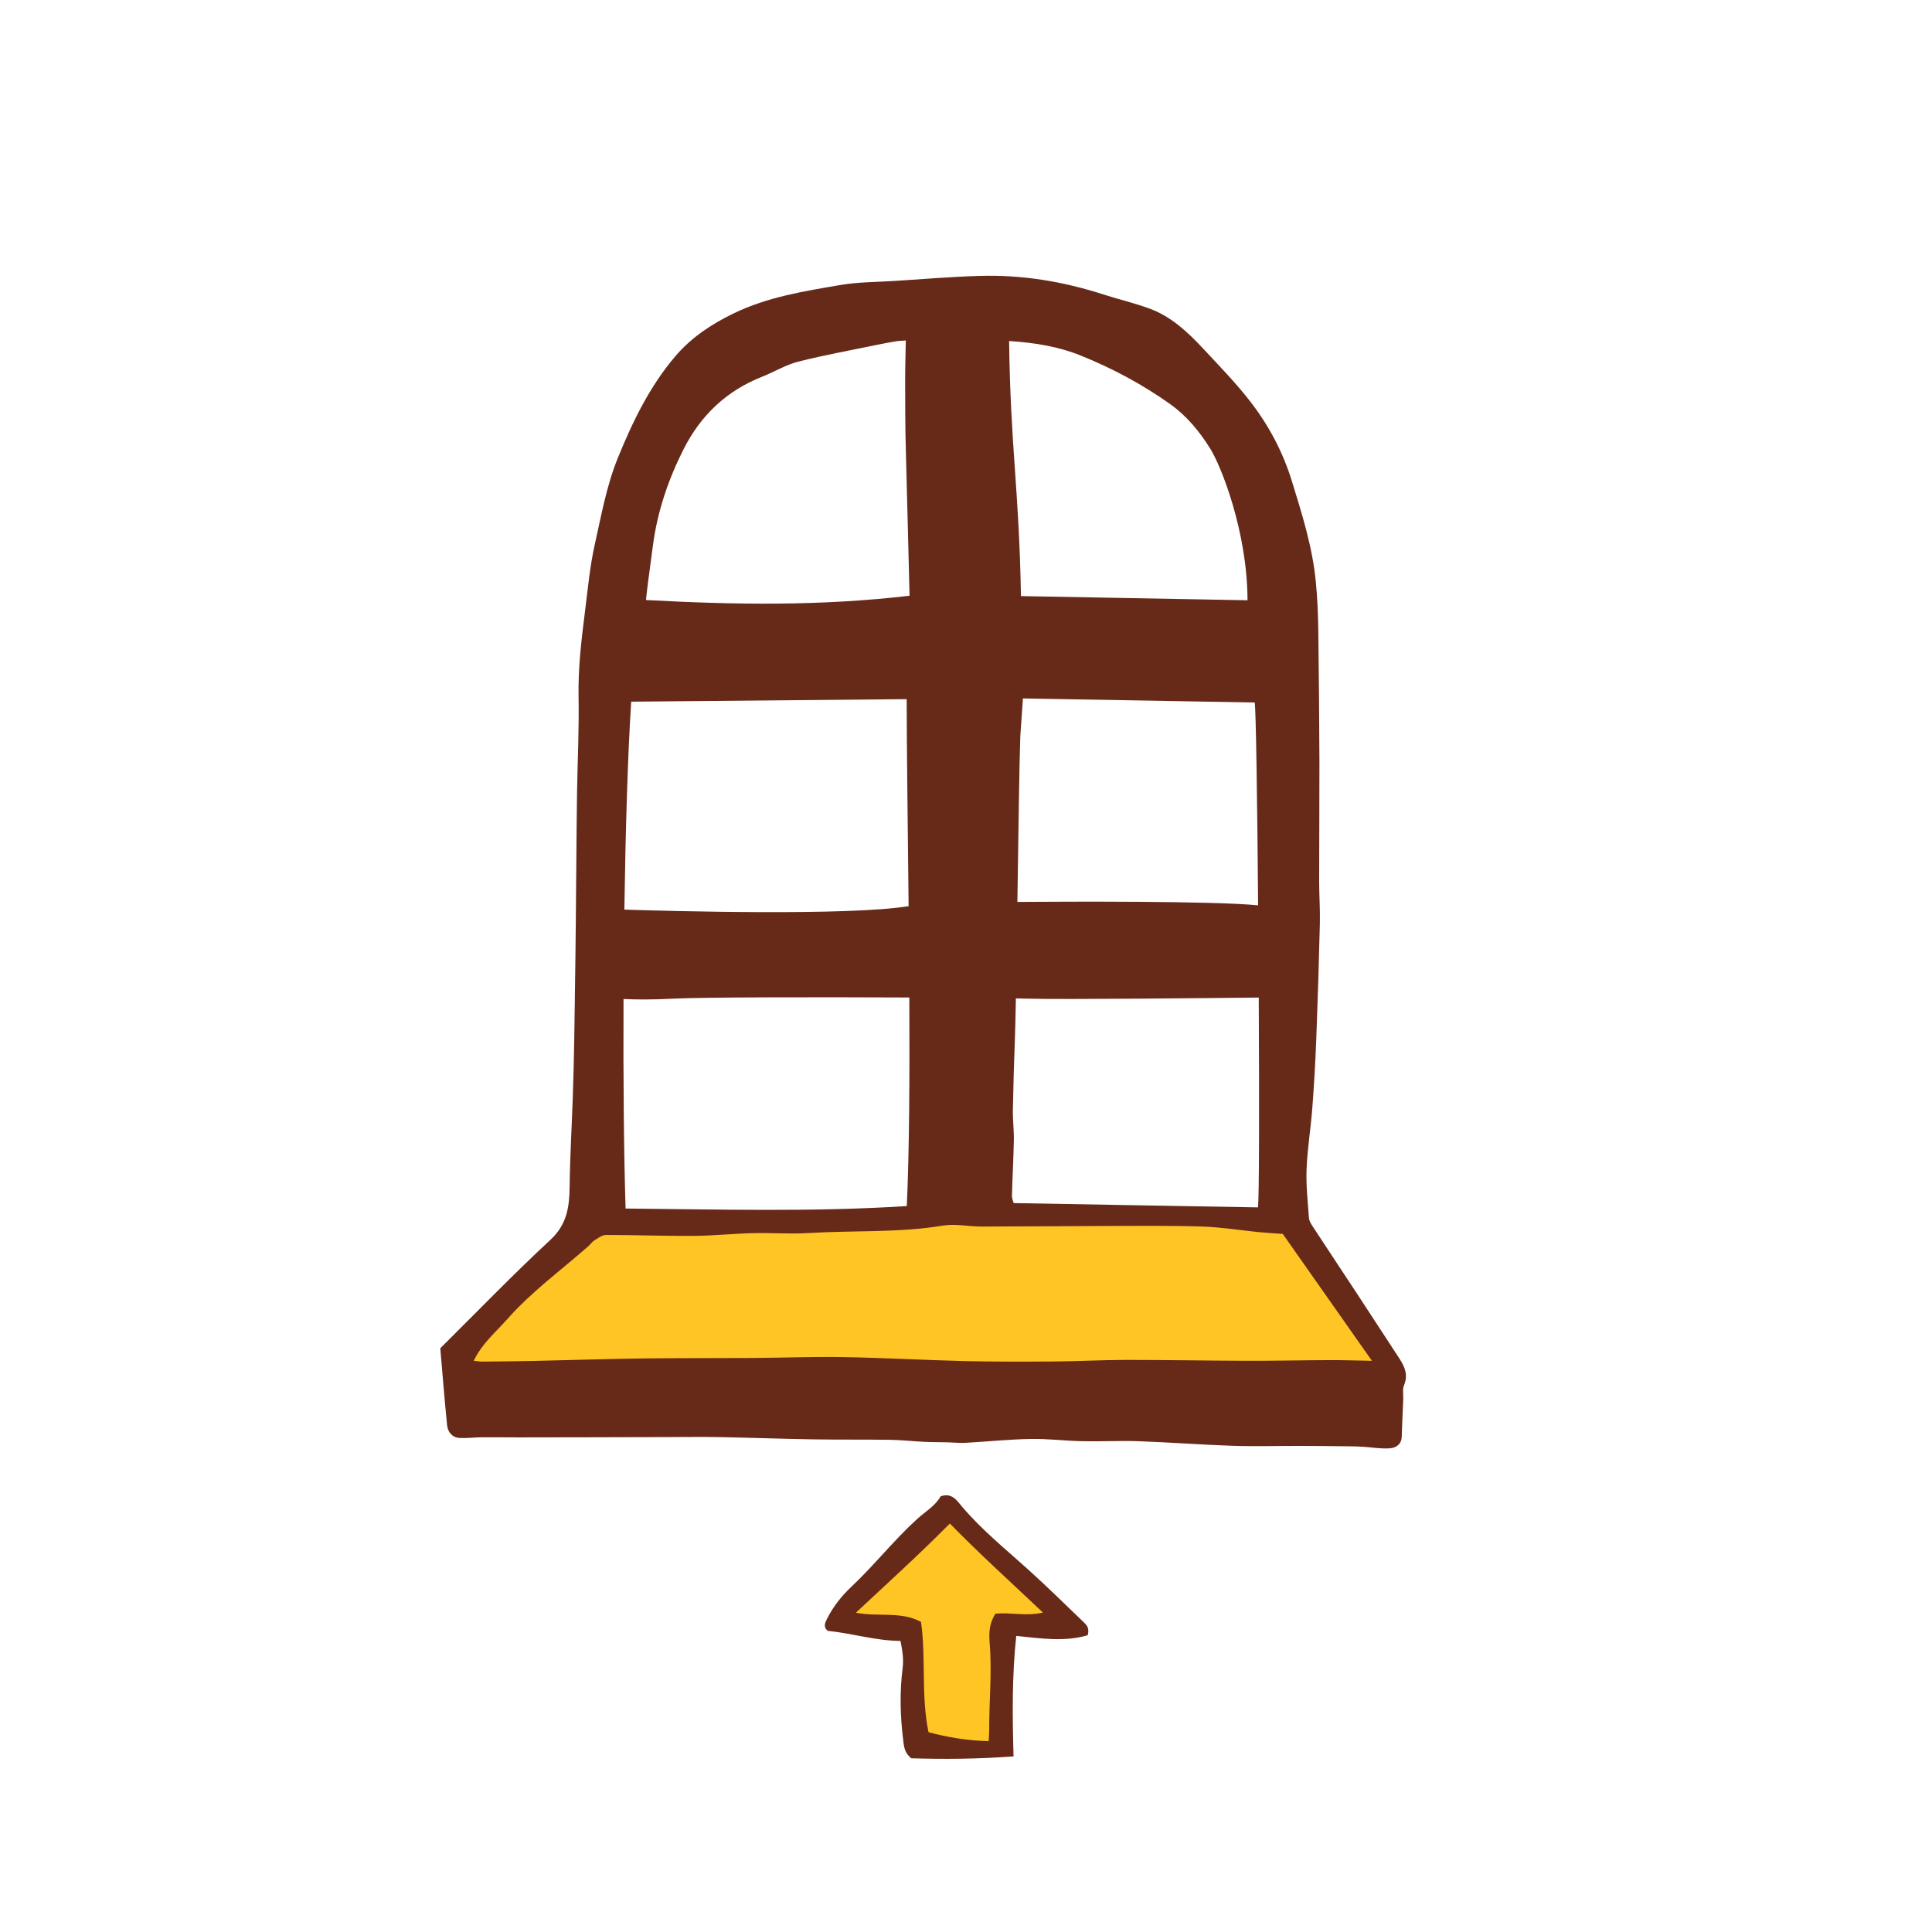 <svg version="1.1" id="svg" xmlns="http://www.w3.org/2000/svg" xmlns:xlink="http://www.w3.org/1999/xlink" x="0px" y="0px"
	 width="200px" height="200px" viewBox="0 0 200 200" enable-background="new 0 0 200 200" xml:space="preserve">
<path class="stroke" fill="#672a19"  fill-rule="evenodd" clip-rule="evenodd" d="M144.873,140.646c-1.49-2.285-2.979-4.57-4.477-6.851
	c-1.498-2.278-3.008-4.548-4.502-6.83c-0.174-0.268-0.371-0.578-0.393-0.88c-0.119-1.685-0.311-3.377-0.245-5.058
	c0.082-2.095,0.43-4.179,0.591-6.273c0.182-2.367,0.318-4.74,0.41-7.113c0.155-4.016,0.278-8.034,0.375-12.053
	c0.034-1.414-0.069-2.83-0.073-4.245c-0.007-2.01,0.04-10.505,0.028-12.514c-0.024-4.566-0.053-9.132-0.119-13.698
	c-0.024-1.66-0.1-3.326-0.262-4.978c-0.35-3.556-1.425-6.951-2.47-10.343c-0.906-2.944-2.332-5.662-4.191-8.093
	c-1.514-1.982-3.275-3.781-4.979-5.61c-1.588-1.705-3.29-3.314-5.519-4.143c-1.576-0.585-3.227-0.965-4.83-1.483
	c-4.142-1.339-8.384-2.042-12.734-1.92c-2.972,0.083-5.938,0.337-8.908,0.525c-1.854,0.118-3.732,0.104-5.555,0.415
	c-3.783,0.644-7.578,1.243-11.103,2.957c-2.304,1.12-4.376,2.501-6.021,4.437C67.257,40,65.5,43.621,63.97,47.376
	c-1.183,2.905-1.721,5.97-2.4,8.993c-0.5,2.224-0.708,4.516-0.994,6.784c-0.375,2.971-0.739,5.935-0.684,8.949
	c0.062,3.301-0.099,6.607-0.157,9.911c-0.059,3.41-0.112,13.306-0.163,16.716c-0.046,3.03-0.077,6.06-0.13,9.09
	c-0.034,1.936-0.083,3.873-0.149,5.809c-0.105,3.079-0.289,6.155-0.326,9.234c-0.025,2.088-0.274,3.892-1.984,5.479
	c-3.881,3.603-7.562,7.421-11.404,11.23c0.238,2.758,0.441,5.366,0.705,7.968c0.07,0.697,0.511,1.259,1.261,1.313
	c0.749,0.055,1.508-0.058,2.262-0.064c1.309-0.01,2.618,0.01,3.926,0.01c2.322,0,4.643-0.006,6.964-0.011
	c2.866-0.007,5.733-0.017,8.6-0.022c1.749-0.003,3.498-0.029,5.245,0.004c3.217,0.061,6.434,0.181,9.65,0.233
	c2.647,0.044,5.296,0.006,7.944,0.046c1.169,0.018,2.336,0.152,3.506,0.208c0.808,0.039,1.619,0.03,2.429,0.05
	c0.62,0.015,1.242,0.089,1.859,0.055c2.249-0.124,4.495-0.36,6.745-0.402c1.787-0.033,3.574,0.197,5.365,0.235
	c1.956,0.042,3.916-0.068,5.872,0.001c3.222,0.114,6.438,0.367,9.662,0.472c2.373,0.077,4.751,0.007,7.127,0.012
	c1.666,0.004,3.33,0.023,4.995,0.042c0.464,0.005,0.93,0.018,1.393,0.047c0.934,0.058,1.874,0.231,2.795,0.16
	c0.594-0.045,1.199-0.385,1.223-1.195c0.037-1.297,0.104-2.594,0.157-3.89c0.02-0.487-0.094-1.029,0.082-1.45
	C145.788,142.338,145.424,141.49,144.873,140.646z M129.883,72.723c0.13,0.513,0.268,10.141,0.357,20.999
	c-4.469-0.463-19.928-0.392-24.92-0.355c0.102-7.066,0.204-14.479,0.298-17.026c0.021-0.57,0.145-1.987,0.274-4.039
	C113.968,72.444,121.912,72.583,129.883,72.723z M111.889,36.81c3.281,1.326,6.39,2.989,9.256,5.03
	c1.699,1.211,3.051,2.84,4.177,4.67c1.079,1.752,3.804,8.504,3.82,15.628c-8.209-0.144-15.212-0.285-23.452-0.43
	c-0.201-11.203-1.08-15.254-1.228-26.405C107.141,35.478,109.559,35.869,111.889,36.81z M67.6,56.394
	c0.468-3.476,1.574-6.733,3.143-9.852c1.773-3.524,4.438-6.075,8.131-7.534c1.261-0.498,2.451-1.236,3.748-1.567
	c2.692-0.687,5.435-1.176,8.157-1.741c0.641-0.133,1.283-0.255,1.928-0.364c0.284-0.047,0.574-0.052,1.062-0.091
	c-0.025,1.452-0.071,2.804-0.068,4.156c0.006,2.405,0.002,4.812,0.072,7.216c0.11,3.768,0.366,14.501,0.383,15.054
	c-9.228,1.073-17.954,0.947-27.283,0.443C66.95,61.275,67.141,59.802,67.6,56.394z M93.858,72.376
	c0.009,5.477,0.12,13.268,0.201,21.429c-6.248,1.026-24.884,0.504-29.425,0.358c0.12-8.204,0.352-16.041,0.707-21.526
	C74.834,72.55,84.246,72.464,93.858,72.376z M93.87,124.852c-9.794,0.625-19.426,0.339-29.109,0.255
	c-0.177-5.487-0.251-13.399-0.214-21.69c1.142,0.058,2.849,0.083,5.203-0.037c3.048-0.156,14.894-0.166,24.383-0.121
	C94.172,111.504,94.13,119.371,93.87,124.852z M130.222,124.988c-4.235-0.074-8.412-0.147-12.587-0.221
	c-4.179-0.073-8.358-0.146-12.696-0.224c-0.028-0.112-0.189-0.447-0.182-0.778c0.047-1.909,0.161-3.816,0.197-5.726
	c0.02-1.033-0.118-2.069-0.101-3.104c0.042-2.458,0.118-4.917,0.209-7.373c0.033-0.886,0.067-2.363,0.102-4.208
	c0.447,0.008,0.815,0.016,1.086,0.024c3.673,0.108,19.753-0.064,24.054-0.112C130.361,114.252,130.353,124.175,130.222,124.988z"/>
<path fill-rule="evenodd" clip-rule="evenodd" fill="#ffc524" class="fill" d="M49.04,140.865c0.876-1.812,2.285-2.962,3.468-4.304
	c2.509-2.844,5.57-5.06,8.389-7.55c0.223-0.197,0.398-0.46,0.645-0.613c0.375-0.231,0.794-0.555,1.194-0.556
	c3.005-0.001,6.011,0.117,9.015,0.097c2.071-0.015,4.14-0.233,6.211-0.285c1.913-0.048,3.834,0.108,5.739-0.009
	c4.63-0.285,9.287-0.009,13.9-0.771c1.292-0.213,2.665,0.099,4,0.098c4.399-0.003,8.797-0.051,13.196-0.061
	c3.227-0.006,6.453-0.046,9.674,0.06c1.96,0.065,3.913,0.388,5.869,0.581c0.809,0.08,1.621,0.12,2.45,0.18
	c3.052,4.344,6.088,8.666,9.23,13.138c-1.648-0.029-3-0.076-4.351-0.072c-2.839,0.01-5.677,0.077-8.517,0.069
	c-4.214-0.01-8.429-0.092-12.643-0.089c-2.458,0.001-4.918,0.143-7.377,0.162c-3.088,0.022-6.179,0.031-9.267-0.042
	c-4.187-0.1-8.369-0.339-12.555-0.413c-3.083-0.055-6.168,0.07-9.254,0.092c-3.903,0.026-7.809,0.001-11.712,0.052
	c-3.664,0.048-7.326,0.173-10.99,0.251c-1.802,0.04-3.605,0.056-5.407,0.073C49.688,140.954,49.428,140.903,49.04,140.865z"/>
<path class="stroke" fill="#672a19"  d="M112.601,169.277c0.199-0.73-0.104-1.046-0.386-1.316c-1.931-1.858-3.843-3.737-5.832-5.532
	c-2.324-2.098-4.764-4.064-6.8-6.47c-0.519-0.614-1.042-1.475-2.207-1.06c-0.554,0.993-1.598,1.585-2.454,2.365
	c-2.401,2.185-4.405,4.75-6.764,6.972c-1.04,0.979-1.918,2.083-2.558,3.368c-0.214,0.429-0.384,0.847,0.091,1.223
	c2.506,0.242,4.925,1.023,7.53,1.041c0.2,1.025,0.338,1.903,0.22,2.819c-0.319,2.477-0.249,4.953,0.053,7.425
	c0.08,0.649,0.118,1.327,0.838,1.905c3.362,0.105,6.862,0.079,10.591-0.196c-0.125-4.246-0.161-8.361,0.279-12.473
	C107.782,169.619,110.257,169.978,112.601,169.277z"/>
<path fill-rule="evenodd" clip-rule="evenodd" fill="#ffc524" class="fill" d="M98.326,157.715c3.152,3.218,6.371,6.121,9.641,9.219
	c-1.766,0.402-3.381-0.045-4.917,0.119c-0.648,0.978-0.686,2.005-0.602,3.01c0.255,3.038-0.059,6.068-0.048,9.102
	c0.002,0.297-0.031,0.597-0.059,1.079c-2.159-0.053-4.207-0.391-6.222-0.927c-0.79-3.834-0.241-7.669-0.775-11.417
	c-2.081-1.125-4.335-0.499-6.749-0.948C91.925,163.838,95.098,160.977,98.326,157.715z"/>
</svg>
